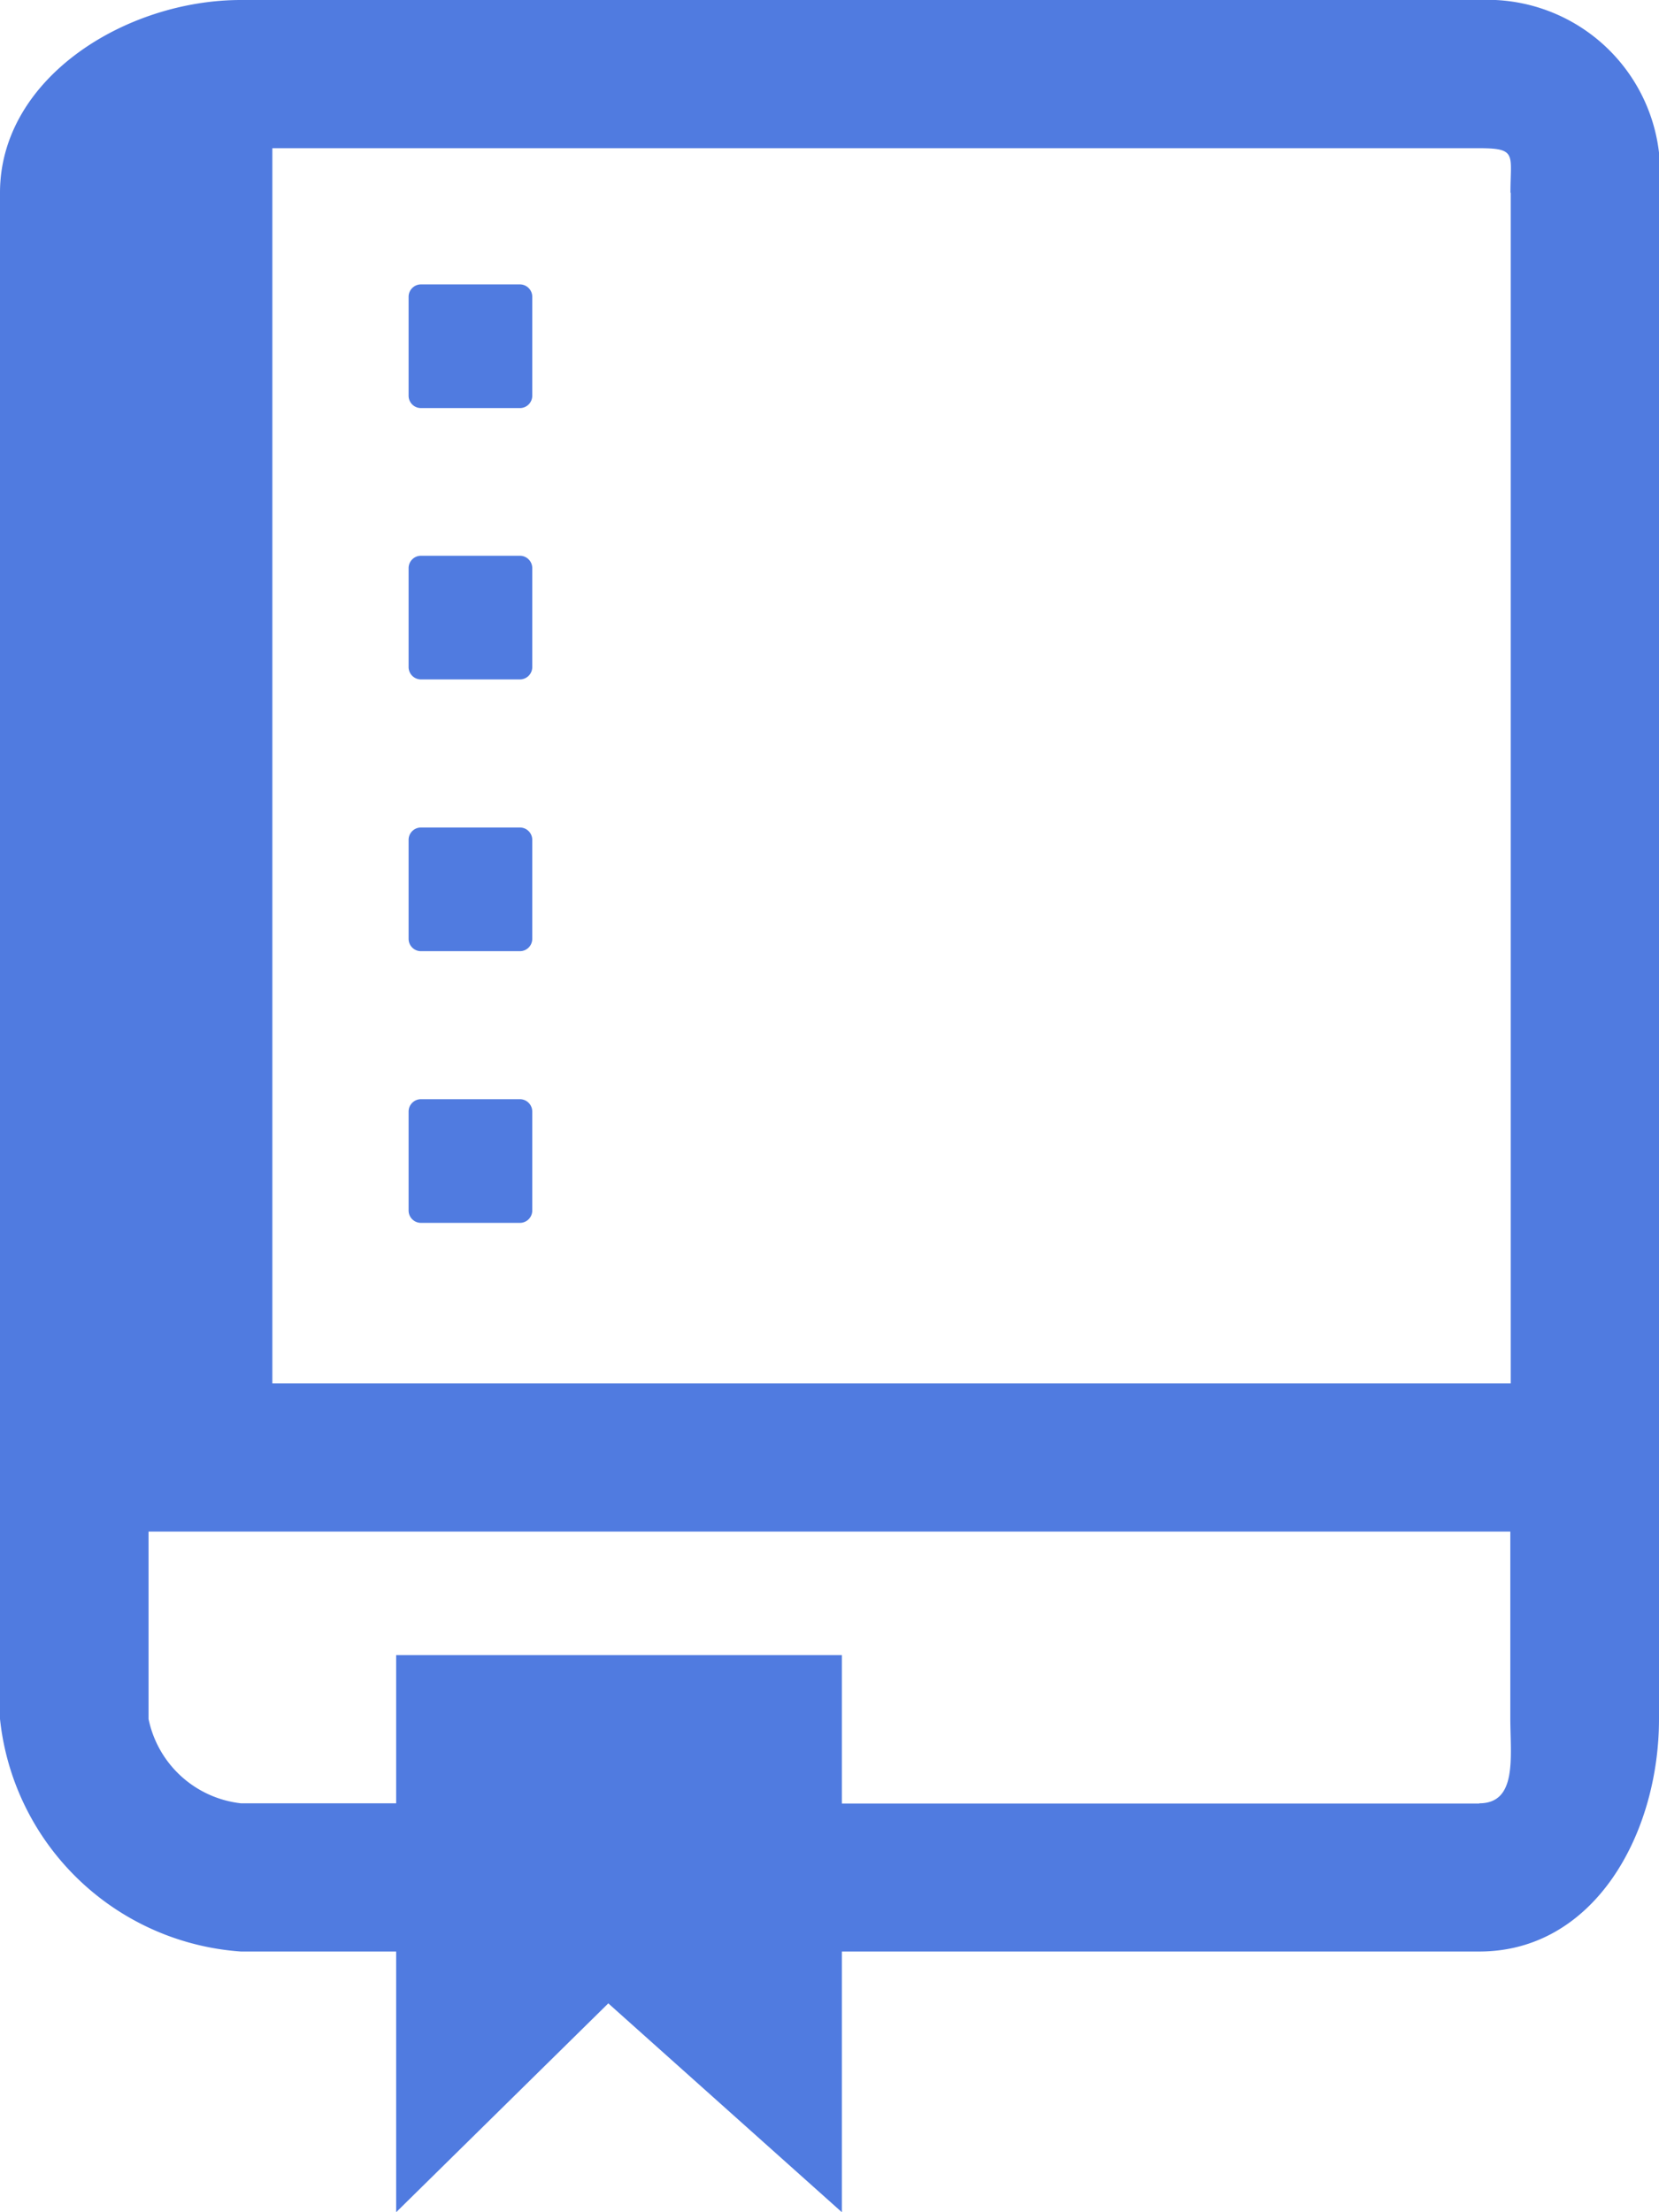 <svg xmlns="http://www.w3.org/2000/svg" width="24" height="32" viewBox="0 0 24 32"><g transform="translate(-15.5 -5.5)"><g transform="translate(15.5 5.5)"><path d="M36.9,5.5H18.985C17.321,5.5,15.5,6.627,15.5,8.288V30.365a3.768,3.768,0,0,0,3.485,3.364h2.246V37.5L24.3,34.479,27.679,37.5V33.729H36.9c1.664,0,2.6-1.7,2.6-3.364V8.288A2.5,2.5,0,0,0,36.9,5.5Zm.455,2.788V25.51H19.44V7.644H36.9C37.451,7.644,37.351,7.734,37.351,8.288Zm-.455,23.3H27.679V29.441H21.231v2.144H18.985a1.54,1.54,0,0,1-1.336-1.22V27.654h19.7v2.711C37.351,30.919,37.451,31.585,36.9,31.585Z" transform="translate(-15.5 -5.5)" fill="#507be0"/><g transform="translate(5.911 4.114)"><path d="M33.789,17.179A.179.179,0,0,0,33.61,17H32.179a.179.179,0,0,0-.179.179V18.61a.179.179,0,0,0,.179.179H33.61a.179.179,0,0,0,.179-.179Z" transform="translate(-32 -17)" fill="#507be0"/></g><g transform="translate(5.911 8.039)"><path d="M33.789,28.179A.179.179,0,0,0,33.61,28H32.179a.179.179,0,0,0-.179.179V29.61a.179.179,0,0,0,.179.179H33.61a.179.179,0,0,0,.179-.179Z" transform="translate(-32 -28)" fill="#507be0"/></g><g transform="translate(5.911 11.97)"><path d="M33.789,39.179A.179.179,0,0,0,33.61,39H32.179a.179.179,0,0,0-.179.179V40.61a.179.179,0,0,0,.179.179H33.61a.179.179,0,0,0,.179-.179Z" transform="translate(-32 -39)" fill="#507be0"/></g><g transform="translate(5.911 15.9)"><path d="M33.789,50.179A.179.179,0,0,0,33.61,50H32.179a.179.179,0,0,0-.179.179V51.61a.179.179,0,0,0,.179.179H33.61a.179.179,0,0,0,.179-.179Z" transform="translate(-32 -50)" fill="#507be0"/></g></g></g></svg>